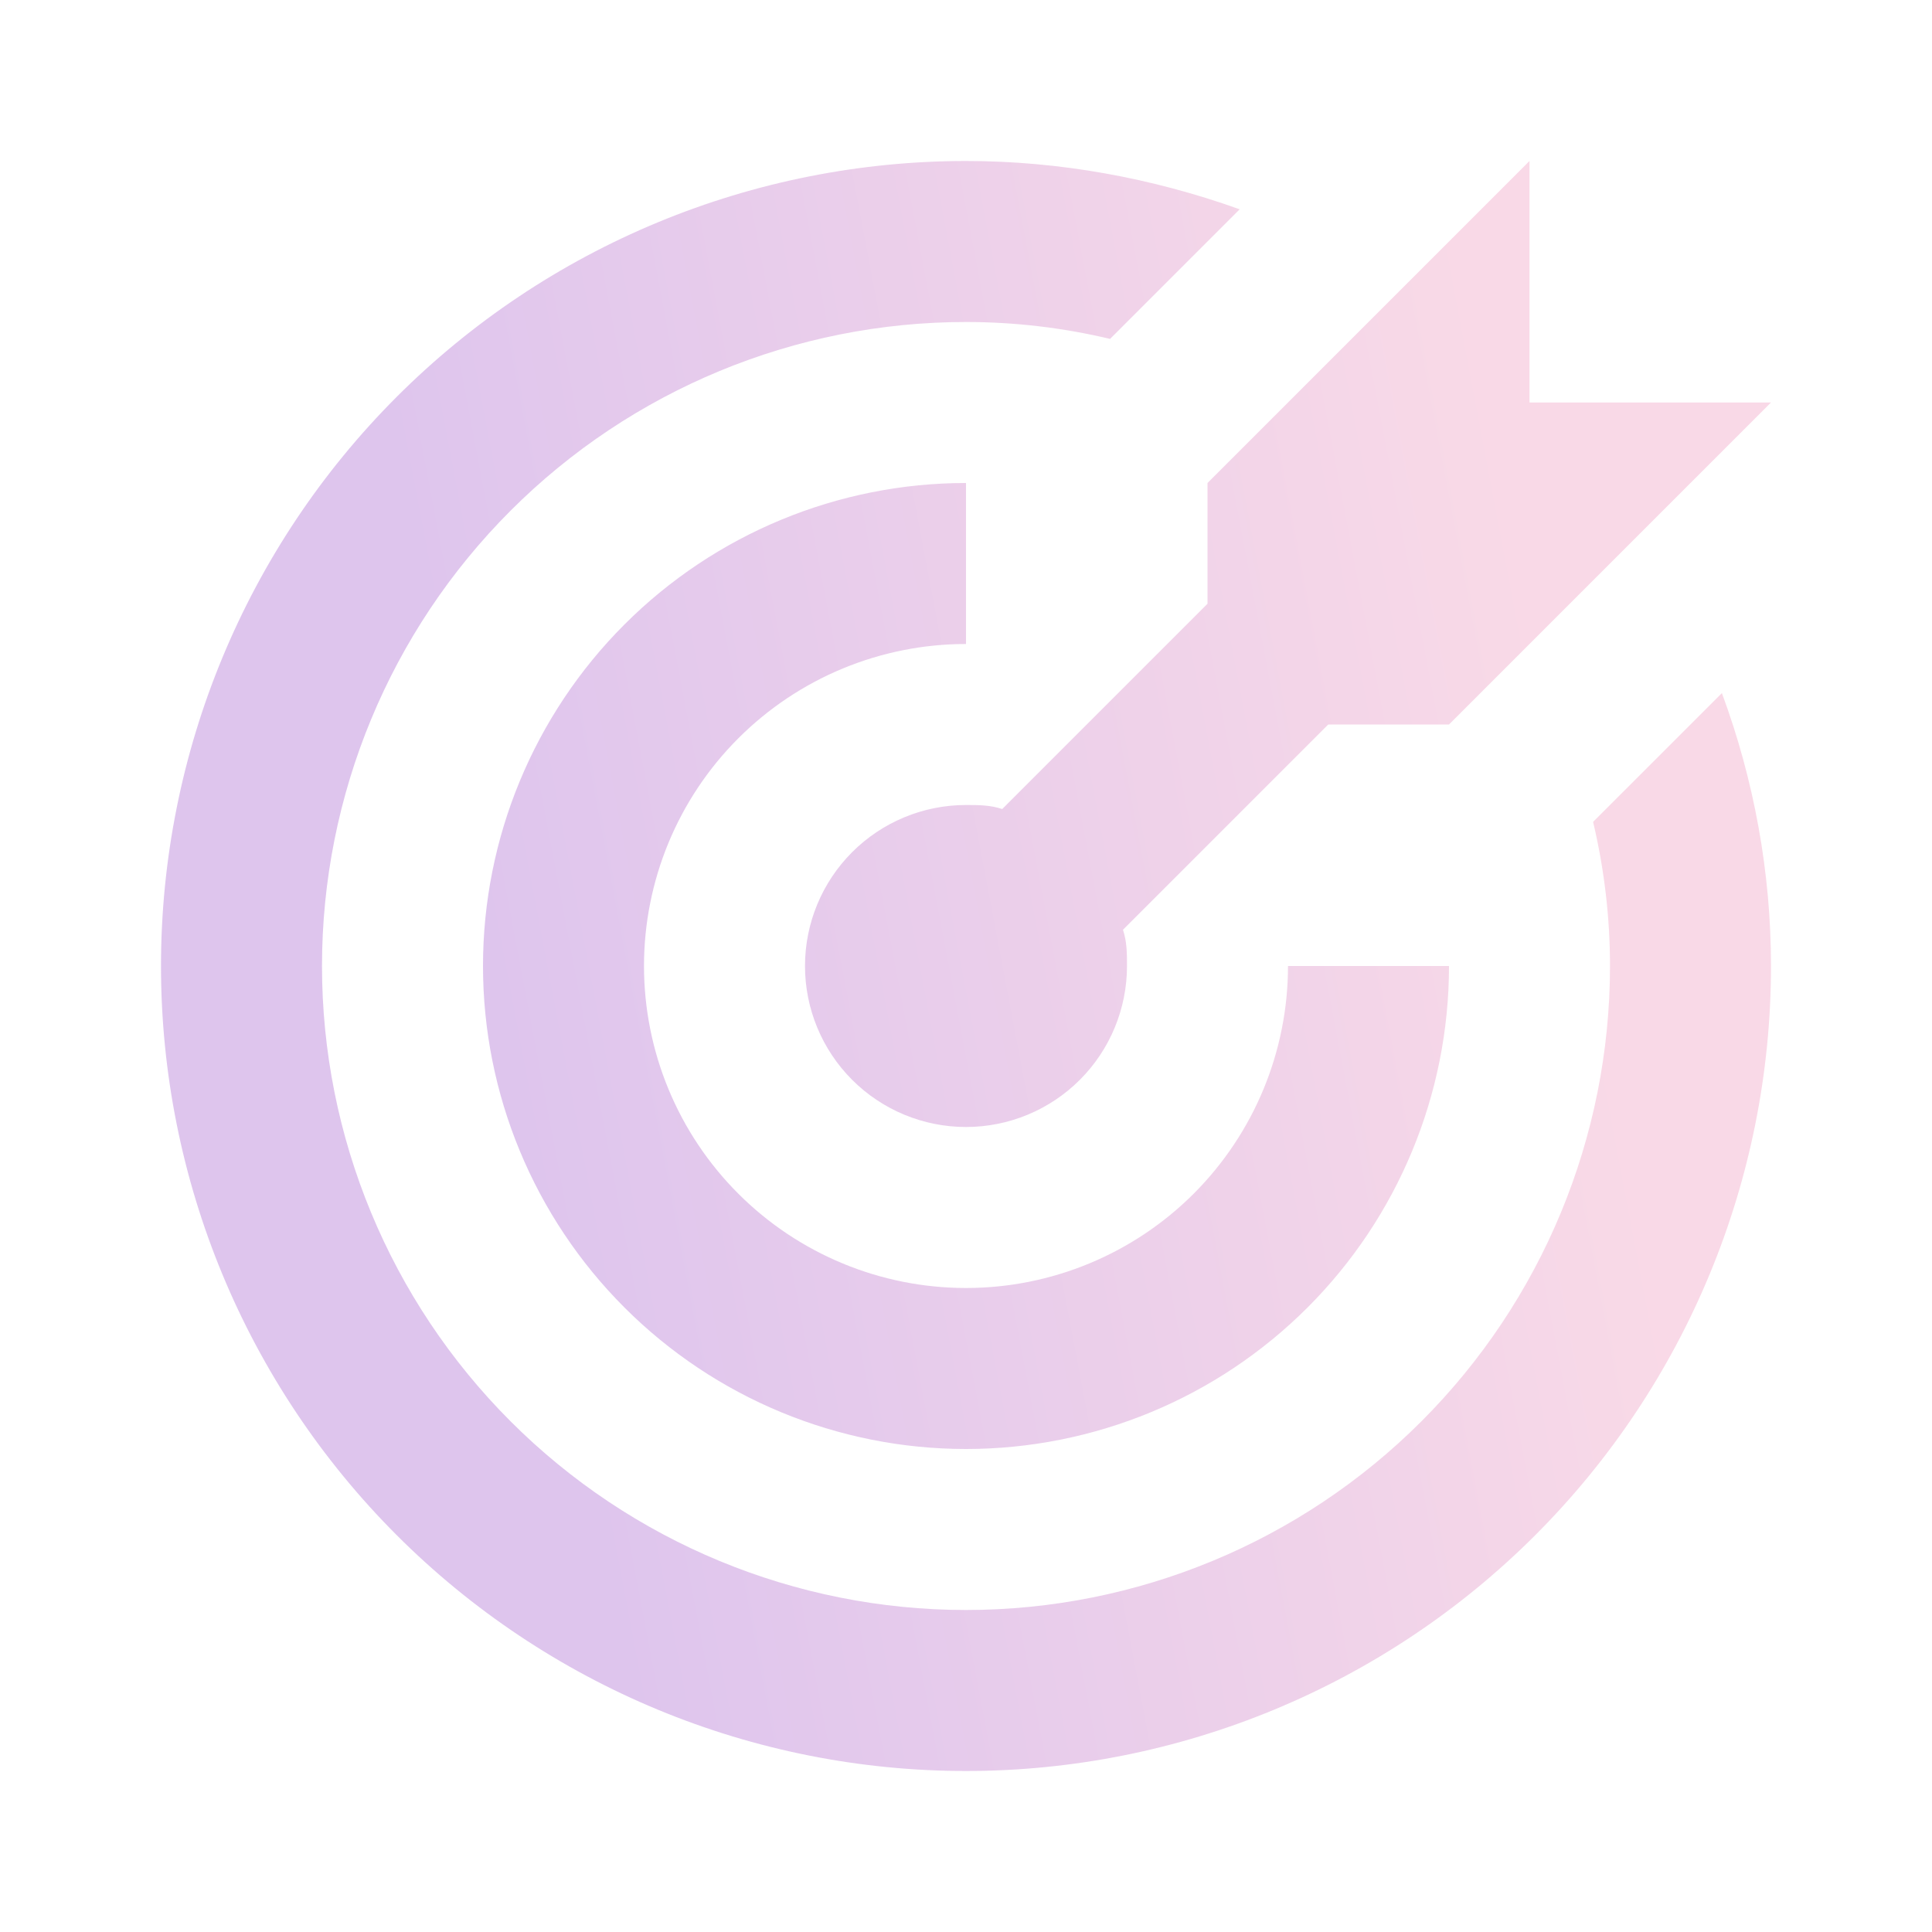 <svg width="416" height="416" viewBox="0 0 416 416" fill="none" xmlns="http://www.w3.org/2000/svg">
<path d="M208 34.666C185.237 34.666 162.698 39.15 141.668 47.861C120.638 56.572 101.53 69.339 85.435 85.435C52.928 117.941 34.666 162.029 34.666 208C34.666 253.971 52.928 298.059 85.435 330.565C101.53 346.66 120.638 359.428 141.668 368.139C162.698 376.85 185.237 381.333 208 381.333C253.971 381.333 298.059 363.071 330.565 330.565C363.071 298.059 381.333 253.971 381.333 208C381.333 187.893 377.693 167.96 370.76 149.24L343.026 176.973C345.453 187.2 346.666 197.6 346.666 208C346.666 244.777 332.057 280.047 306.052 306.052C280.047 332.057 244.777 346.666 208 346.666C171.223 346.666 135.953 332.057 109.948 306.052C83.943 280.047 69.333 244.777 69.333 208C69.333 171.223 83.943 135.953 109.948 109.948C135.953 83.943 171.223 69.333 208 69.333C218.4 69.333 228.8 70.546 239.026 72.973L266.933 45.066C248.04 38.306 228.106 34.666 208 34.666ZM329.333 34.666L260 104V130L215.8 174.2C213.2 173.333 210.6 173.333 208 173.333C198.806 173.333 189.988 176.986 183.487 183.487C176.986 189.988 173.333 198.806 173.333 208C173.333 217.194 176.986 226.012 183.487 232.513C189.988 239.014 198.806 242.666 208 242.666C217.194 242.666 226.012 239.014 232.513 232.513C239.014 226.012 242.666 217.194 242.666 208C242.666 205.4 242.666 202.8 241.8 200.2L286 156H312L381.333 86.666H329.333V34.666ZM208 104C180.417 104 153.965 114.957 134.461 134.461C114.957 153.965 104 180.417 104 208C104 235.582 114.957 262.035 134.461 281.539C153.965 301.043 180.417 312 208 312C235.582 312 262.035 301.043 281.539 281.539C301.043 262.035 312 235.582 312 208H277.333C277.333 226.388 270.028 244.023 257.026 257.026C244.023 270.028 226.388 277.333 208 277.333C189.611 277.333 171.976 270.028 158.974 257.026C145.971 244.023 138.666 226.388 138.666 208C138.666 189.611 145.971 171.976 158.974 158.974C171.976 145.971 189.611 138.666 208 138.666V104Z" fill="url(#paint0_linear_253_2861)" fill-opacity="0.4"/>
<defs>
<linearGradient id="paint0_linear_253_2861" x1="171.918" y1="554.666" x2="399.025" y2="511.669" gradientUnits="userSpaceOnUse">
<stop stop-color="#AD6ED3"/>
<stop offset="1" stop-color="#EFA1C3"/>
</linearGradient>
</defs>
</svg>
